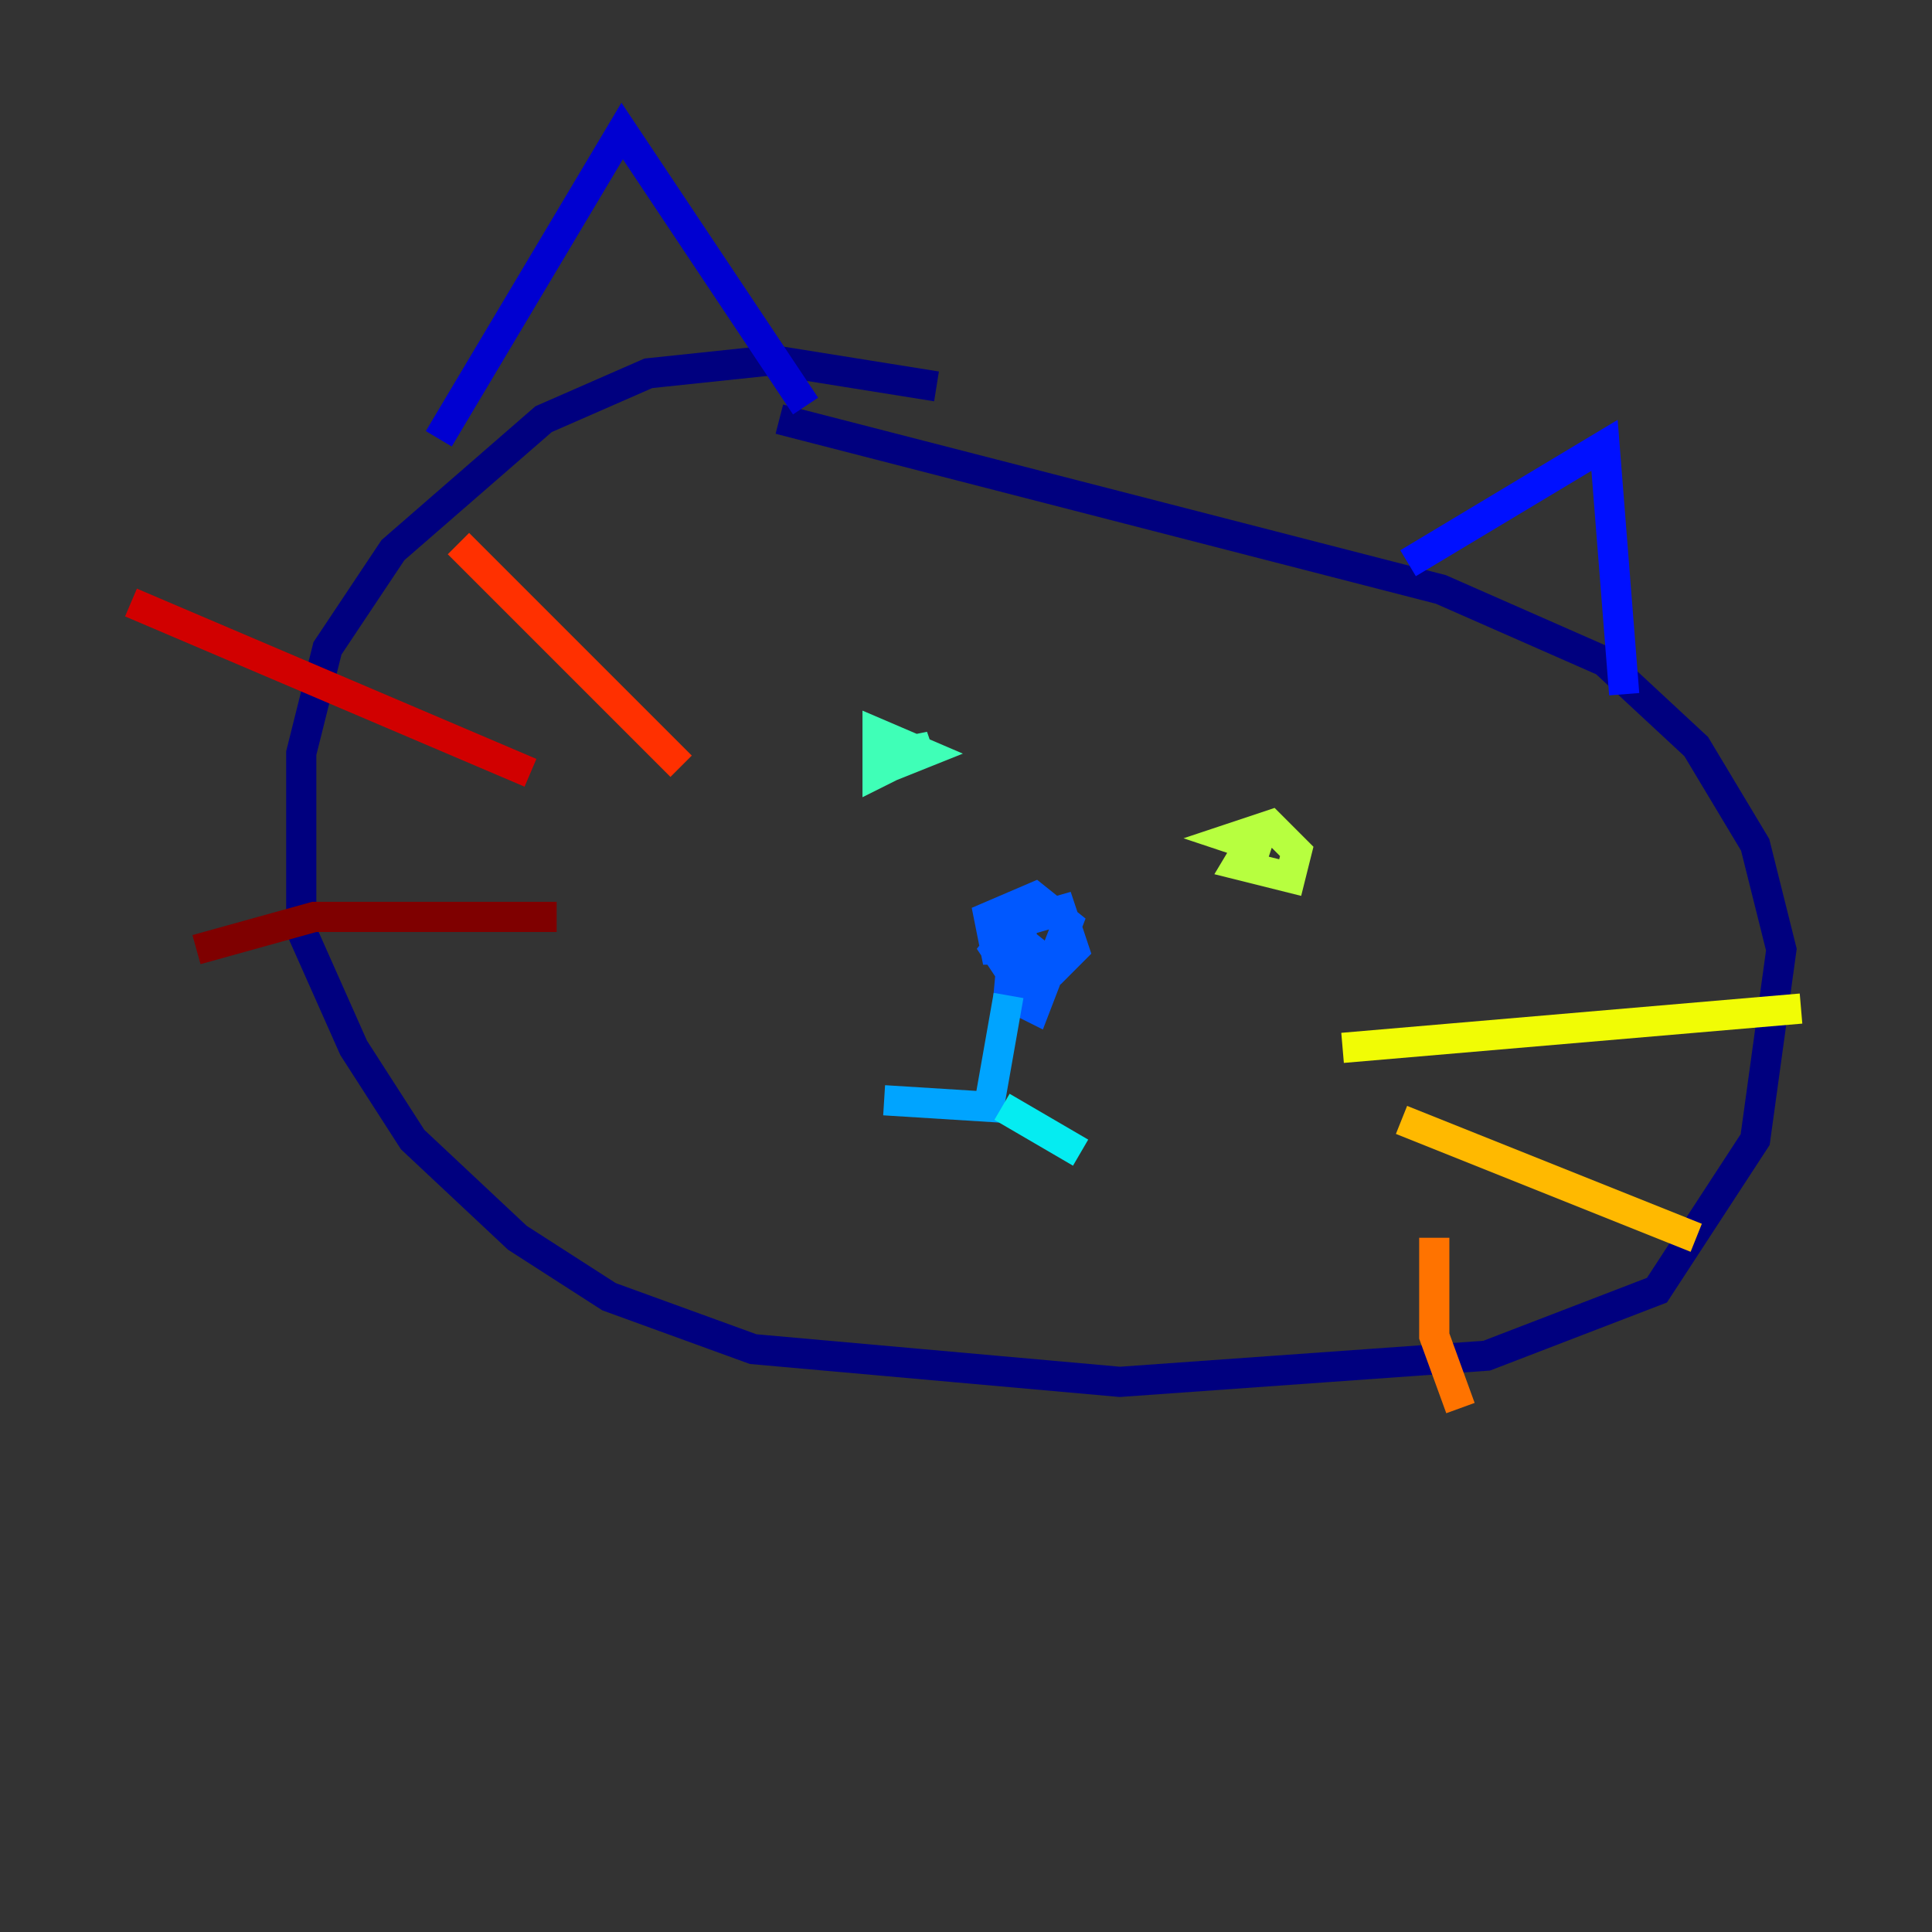 <?xml version="1.0" encoding="utf-8" ?>
<svg baseProfile="tiny" height="128" version="1.2" viewBox="0,0,128,128" width="128" xmlns="http://www.w3.org/2000/svg" xmlns:ev="http://www.w3.org/2001/xml-events" xmlns:xlink="http://www.w3.org/1999/xlink"><rect x="0" y="0" width="128" height="128" fill="#333333" stroke="none"/><defs /><polyline fill="none" points="62.047,25.6 51.2,23.864 42.956,24.732 36.014,27.77 26.034,36.447 21.695,42.956 19.959,49.898 19.959,61.614 23.43,69.424 27.336,75.498 34.278,82.007 40.352,85.912 49.898,89.383 74.197,91.552 98.495,89.817 109.776,85.478 116.285,75.498 118.02,62.915 116.285,55.973 112.38,49.464 106.305,43.824 95.458,39.051 51.634,27.77" stroke="#00007f" stroke-width="2" /><polyline fill="none" points="29.071,29.071 41.22,8.678 53.37,26.902" stroke="#0000d1" stroke-width="2" /><polyline fill="none" points="93.288,37.315 106.305,29.505 107.607,45.993" stroke="#0010ff" stroke-width="2" /><polyline fill="none" points="67.688,60.746 65.953,62.915 66.82,64.217 69.858,64.217 71.159,62.915 70.291,60.312 67.254,61.18 66.82,65.953 68.556,66.82 70.725,61.18 68.556,59.444 65.519,60.746 65.953,62.915 68.556,62.915 66.386,63.783 67.688,62.915 67.688,64.651 69.424,62.481" stroke="#0058ff" stroke-width="2" /><polyline fill="none" points="66.82,65.953 65.519,73.329 58.576,72.895" stroke="#00a4ff" stroke-width="2" /><polyline fill="none" points="66.386,73.329 71.593,76.366" stroke="#05ecf1" stroke-width="2" /><polyline fill="none" points="58.142,48.597 59.01,50.766 61.18,49.898 58.142,48.597 58.142,51.2 61.614,49.464 59.444,49.898" stroke="#3fffb7" stroke-width="2" /><polyline fill="none" points="59.444,49.898 59.444,49.898" stroke="#7cff79" stroke-width="2" /><polyline fill="none" points="82.007,55.973 83.308,55.105 82.007,57.275 85.478,58.142 85.912,56.407 84.176,54.671 81.573,55.539 84.176,56.407" stroke="#b7ff3f" stroke-width="2" /><polyline fill="none" points="88.949,69.424 119.322,66.82" stroke="#f1fc05" stroke-width="2" /><polyline fill="none" points="92.854,74.197 112.38,82.007" stroke="#ffb900" stroke-width="2" /><polyline fill="none" points="95.024,82.007 95.024,88.515 96.759,93.288" stroke="#ff7300" stroke-width="2" /><polyline fill="none" points="45.125,50.766 30.373,36.014" stroke="#ff3000" stroke-width="2" /><polyline fill="none" points="35.146,51.2 8.678,39.919" stroke="#d10000" stroke-width="2" /><polyline fill="none" points="36.881,60.746 20.827,60.746 13.017,62.915" stroke="#7f0000" stroke-width="2" /></svg>